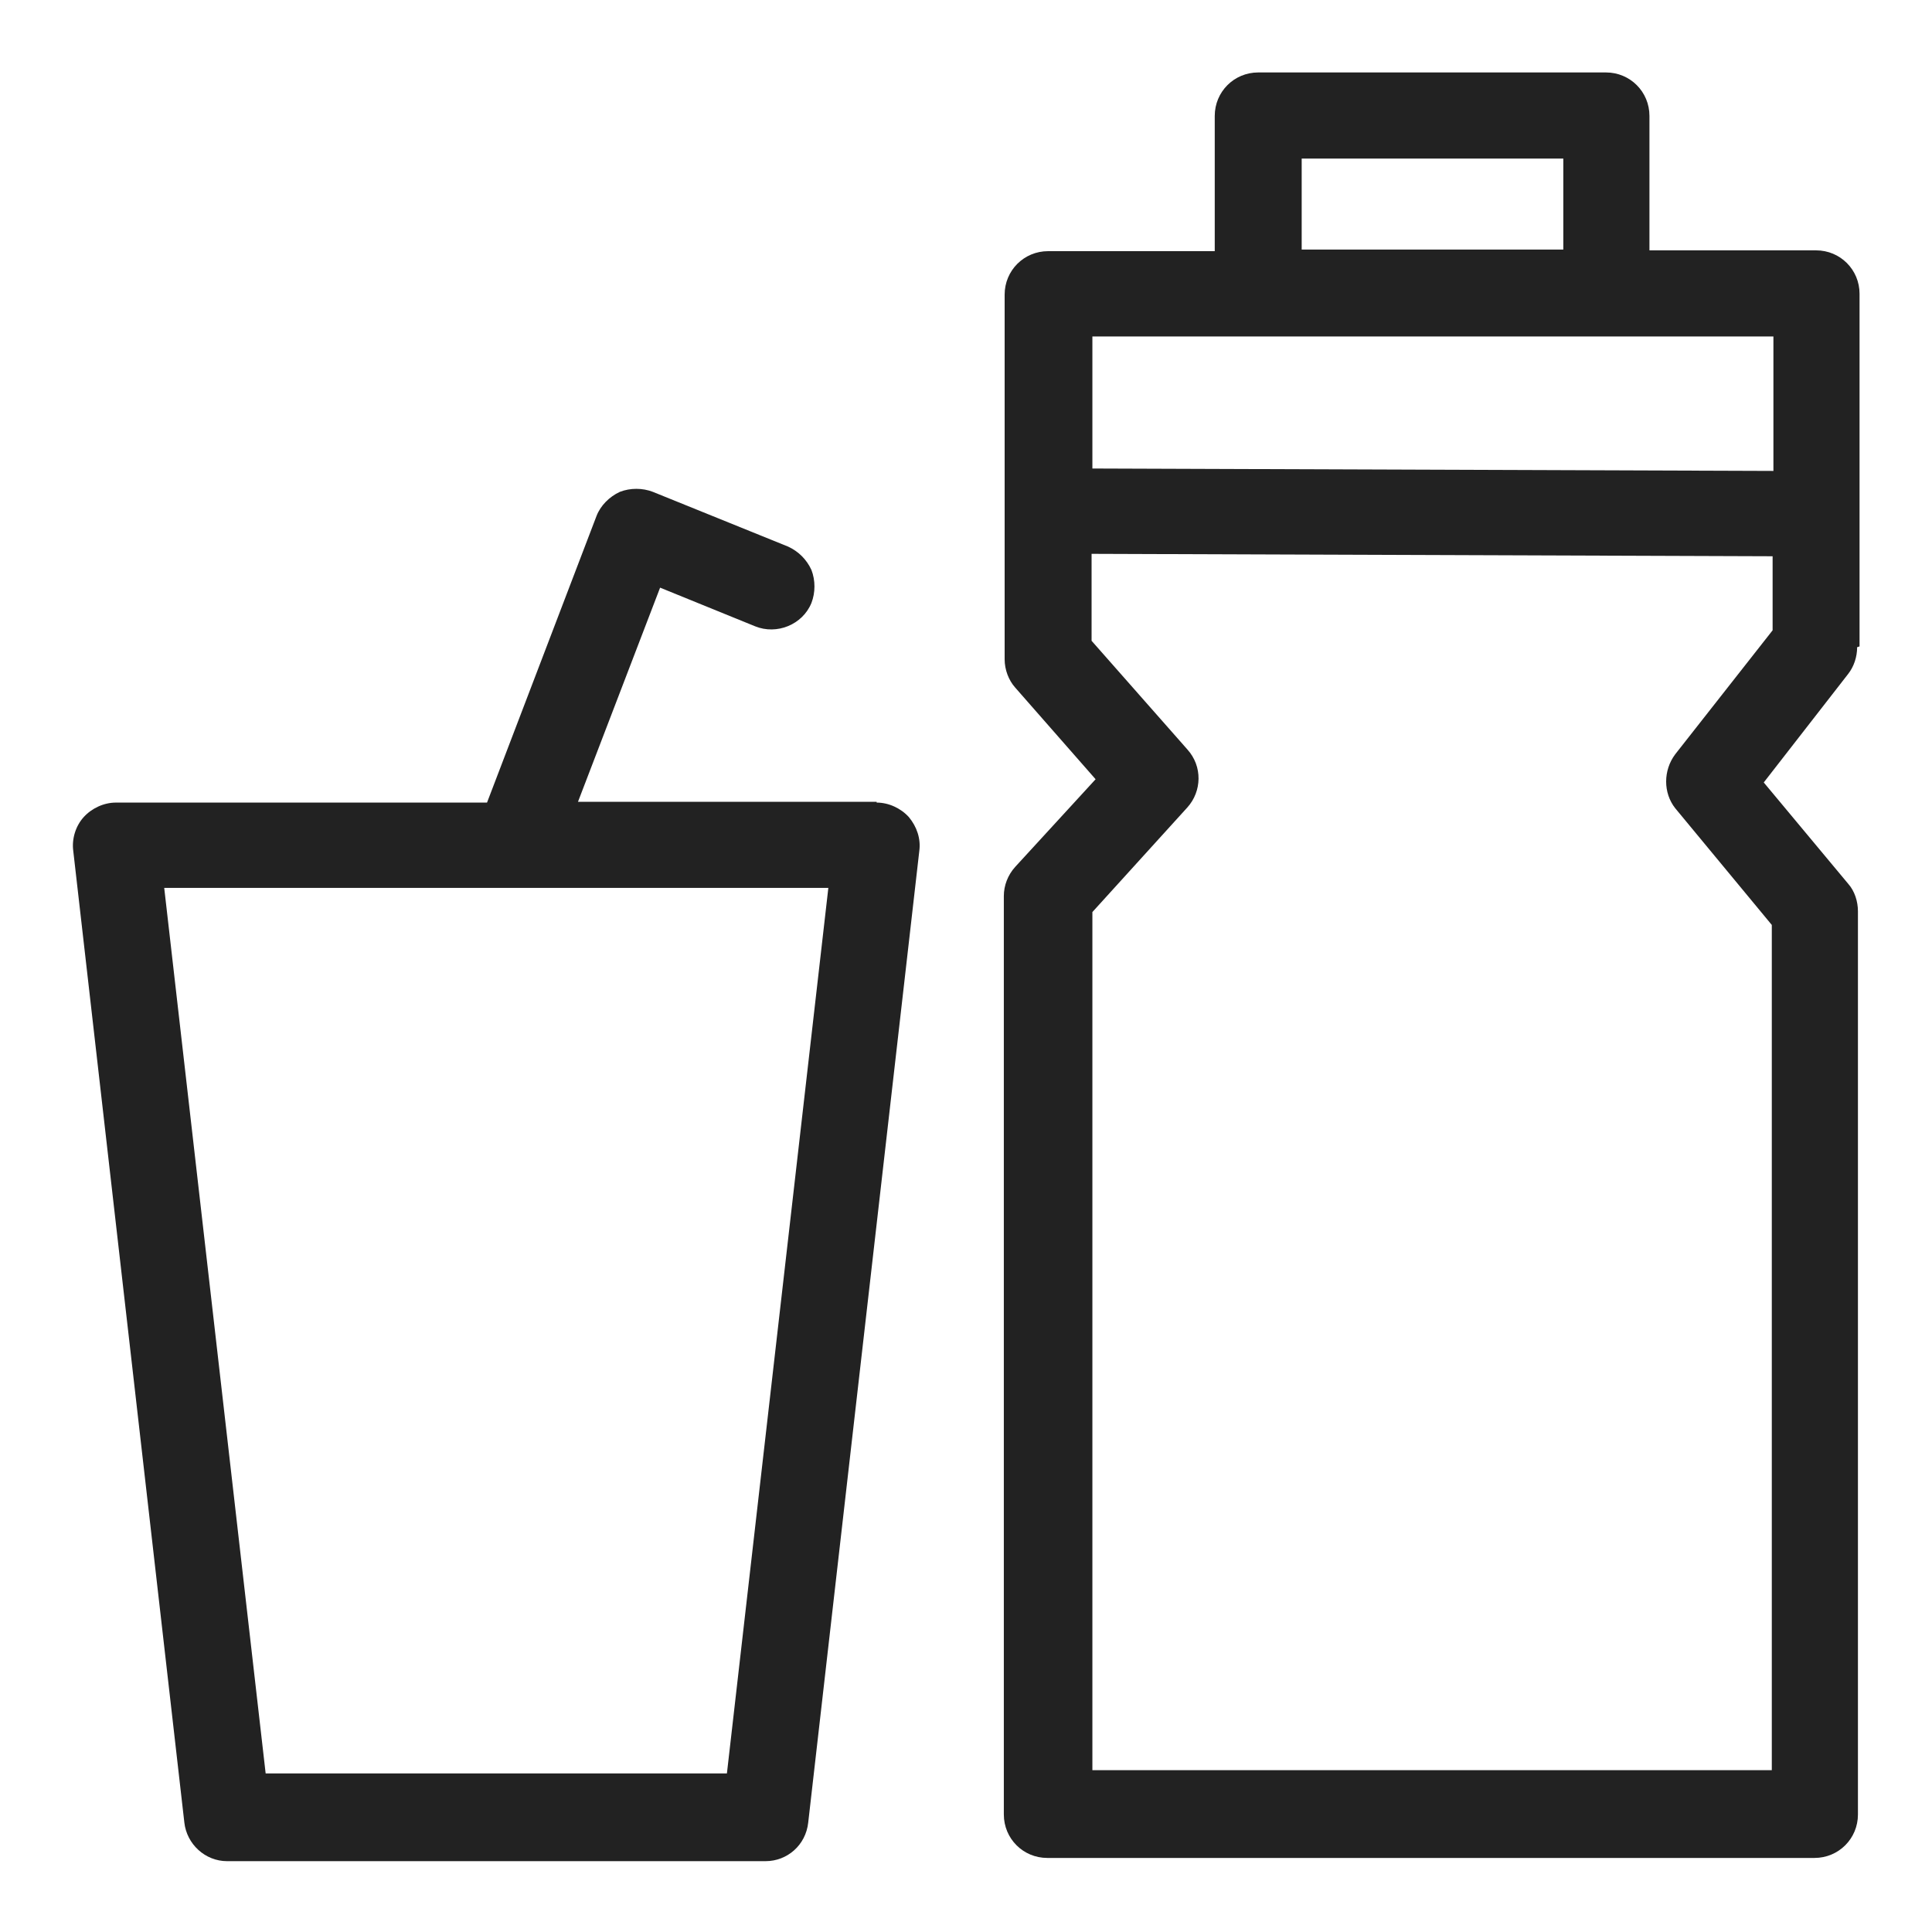 <svg width="24" height="24" viewBox="0 0 24 24" fill="none" xmlns="http://www.w3.org/2000/svg">
<g id="drinks_S 1">
<g id="Group">
<path id="Vector" d="M10.89 9.96H7.18L8.2 7.3L9.38 7.78C9.65 7.89 9.97 7.76 10.08 7.49C10.13 7.36 10.13 7.21 10.08 7.08C10.02 6.95 9.92 6.85 9.79 6.79L8.11 6.11C7.98 6.06 7.83 6.06 7.7 6.11C7.57 6.17 7.46 6.28 7.41 6.41L6.05 9.97H1.44C1.29 9.97 1.14 10.04 1.04 10.15C0.94 10.26 0.89 10.42 0.91 10.57L2.29 22.64C2.32 22.91 2.55 23.12 2.82 23.12H9.51C9.78 23.12 10.01 22.92 10.04 22.64L11.42 10.57C11.44 10.42 11.39 10.27 11.29 10.15C11.19 10.04 11.04 9.97 10.89 9.97V9.96ZM10.29 11.03L9.03 22.03H3.3L2.04 11.03H10.29V11.03Z" fill="#222222"/>
<path id="Vector_2" d="M23.1 8.03V3.65C23.1 3.35 22.86 3.11 22.56 3.11H20.49V1.44C20.49 1.14 20.25 0.9 19.95 0.9H15.63C15.33 0.9 15.09 1.14 15.09 1.44V3.12H13.02C12.72 3.12 12.48 3.36 12.48 3.66V8.19C12.48 8.32 12.53 8.45 12.61 8.54L13.61 9.68L12.61 10.77C12.52 10.87 12.47 11 12.47 11.13V22.54C12.47 22.84 12.71 23.08 13.01 23.08H22.54C22.84 23.08 23.08 22.84 23.08 22.54V11.32C23.08 11.2 23.04 11.07 22.96 10.98L21.91 9.72L22.96 8.37C23.03 8.28 23.07 8.16 23.07 8.04L23.1 8.03ZM19.42 1.97V3.1H16.17V1.97H19.42V1.97ZM13.57 5.82V4.18H22.03V5.85L13.57 5.82V5.82ZM13.57 11.33L14.75 10.03C14.93 9.83 14.94 9.52 14.75 9.31L13.56 7.96V6.88L22.02 6.91V7.83L20.81 9.37C20.66 9.57 20.66 9.85 20.81 10.04L22.01 11.49V21.99H13.57V11.34V11.33Z" fill="#222222"/>
</g>
</g>
</svg>
